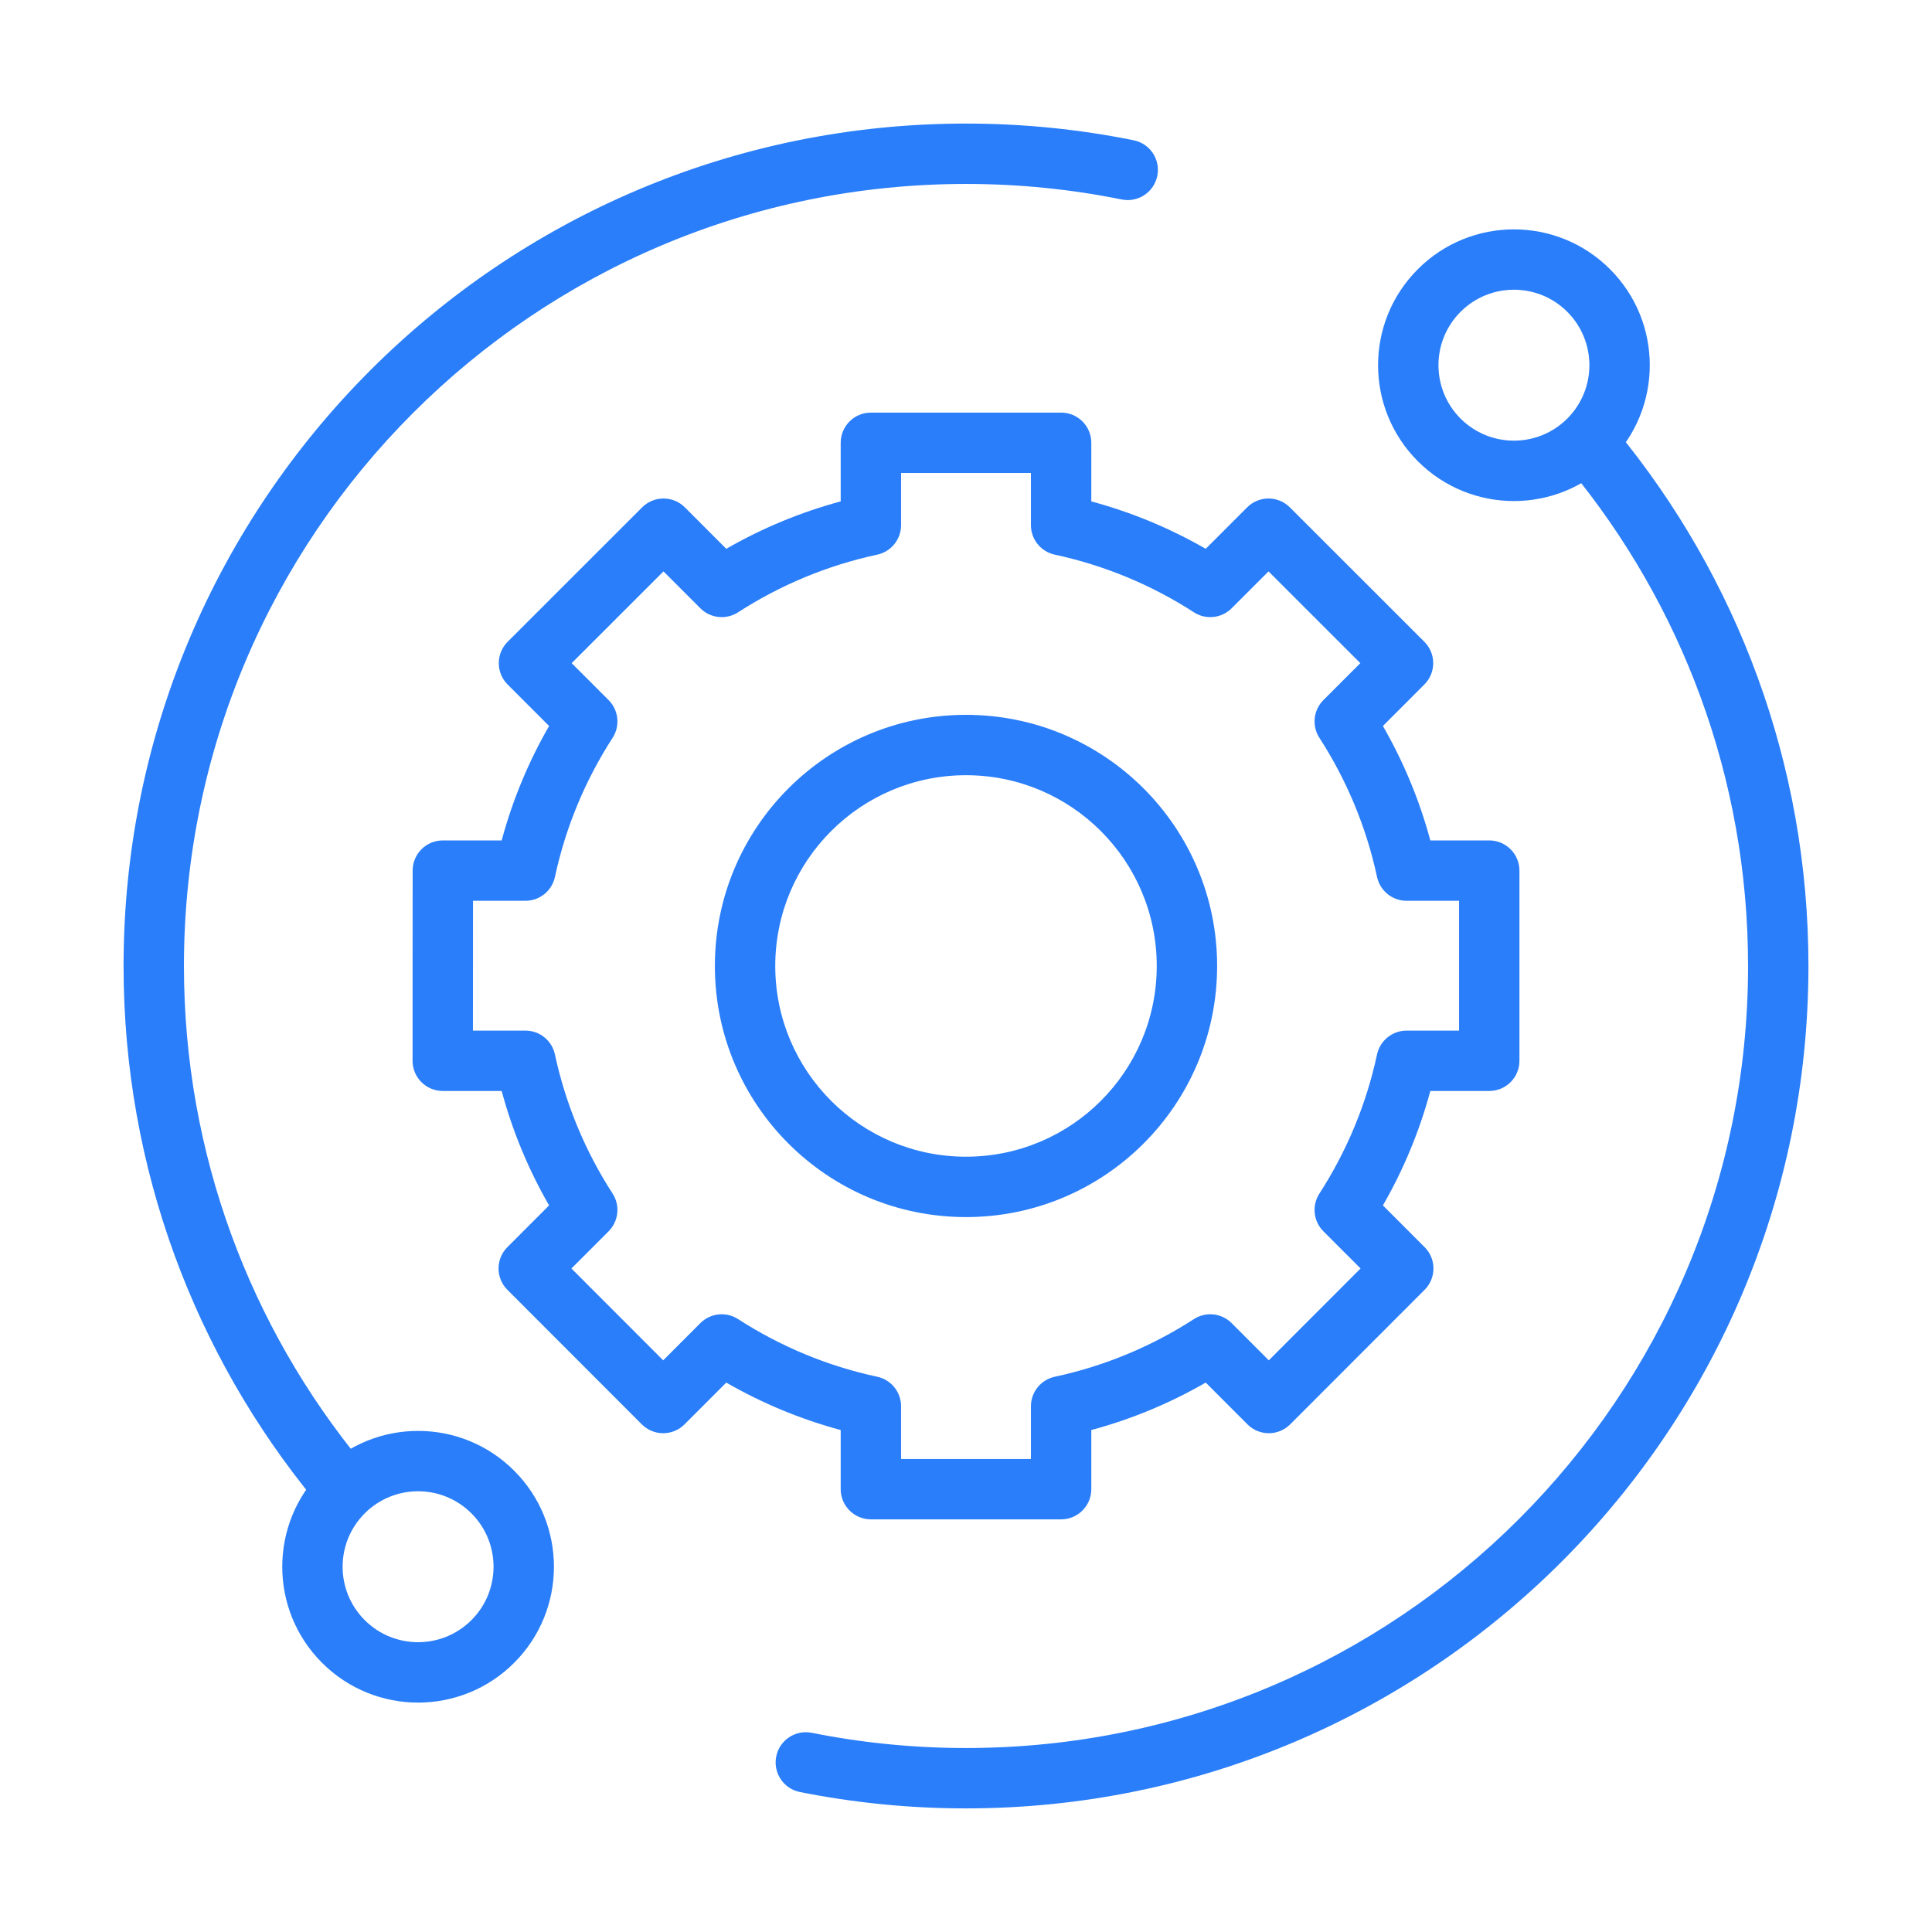 <svg width="48" height="48" viewBox="0 0 48 48" fill="none" xmlns="http://www.w3.org/2000/svg">
<path fill-rule="evenodd" clip-rule="evenodd" d="M35.227 11.46C36.545 12.778 38.681 12.778 39.999 11.46C41.318 10.142 41.318 8.005 39.999 6.687C38.681 5.369 36.545 5.369 35.227 6.687C33.908 8.005 33.908 10.142 35.227 11.46ZM38.939 10.399C38.207 11.131 37.019 11.131 36.287 10.399C35.555 9.667 35.555 8.48 36.287 7.747C37.019 7.015 38.207 7.015 38.939 7.747C39.671 8.48 39.671 9.667 38.939 10.399Z" fill="#2A7EF9"/>
<path fill-rule="evenodd" clip-rule="evenodd" d="M8.001 41.312C9.319 42.63 11.456 42.63 12.774 41.312C14.092 39.994 14.092 37.857 12.774 36.539C11.456 35.221 9.319 35.221 8.001 36.539C6.683 37.857 6.683 39.994 8.001 41.312ZM11.713 40.251C10.981 40.983 9.793 40.983 9.061 40.251C8.329 39.519 8.329 38.332 9.061 37.599C9.793 36.867 10.981 36.867 11.713 37.599C12.445 38.332 12.445 39.519 11.713 40.251Z" fill="#2A7EF9"/>
<path fill-rule="evenodd" clip-rule="evenodd" d="M24 43.429C22.688 43.429 21.406 43.299 20.168 43.051C19.762 42.97 19.366 43.233 19.285 43.639C19.204 44.046 19.467 44.441 19.873 44.522C21.208 44.789 22.588 44.929 24 44.929C35.559 44.929 44.93 35.558 44.93 23.999C44.93 18.954 43.143 14.324 40.17 10.71C39.906 10.39 39.434 10.344 39.114 10.607C38.794 10.87 38.748 11.343 39.011 11.663C41.772 15.019 43.43 19.314 43.43 23.999C43.43 34.73 34.731 43.429 24 43.429Z" fill="#2A7EF9"/>
<path fill-rule="evenodd" clip-rule="evenodd" d="M8.886 37.392C9.206 37.129 9.252 36.656 8.989 36.336C6.228 32.981 4.57 28.685 4.57 24C4.57 13.269 13.269 4.57 24 4.57C25.326 4.57 26.619 4.703 27.869 4.956C28.275 5.038 28.671 4.775 28.753 4.369C28.835 3.963 28.572 3.567 28.166 3.485C26.819 3.213 25.426 3.07 24 3.07C12.441 3.07 3.07 12.441 3.07 24C3.07 29.045 4.857 33.675 7.831 37.289C8.094 37.609 8.566 37.655 8.886 37.392Z" fill="#2A7EF9"/>
<path fill-rule="evenodd" clip-rule="evenodd" d="M20.887 36.998C20.887 37.412 21.223 37.748 21.637 37.748H26.363C26.777 37.748 27.113 37.412 27.113 36.998V35.529C28.119 35.258 29.073 34.859 29.956 34.35L30.993 35.388C31.134 35.529 31.325 35.608 31.524 35.608C31.723 35.608 31.913 35.528 32.054 35.388L35.394 32.045C35.687 31.752 35.687 31.277 35.394 30.985L34.358 29.948C34.866 29.066 35.265 28.112 35.536 27.105H37C37.414 27.105 37.75 26.77 37.75 26.355V21.63C37.75 21.216 37.414 20.88 37 20.88H35.536C35.265 19.873 34.866 18.919 34.358 18.037L35.388 17.006C35.529 16.865 35.608 16.674 35.608 16.476C35.608 16.277 35.529 16.086 35.388 15.945L32.046 12.605C31.753 12.312 31.278 12.312 30.985 12.605L29.956 13.635C29.073 13.127 28.119 12.728 27.113 12.457V11.001C27.113 10.586 26.777 10.251 26.363 10.251H21.637C21.223 10.251 20.887 10.586 20.887 11.001V12.457C19.881 12.728 18.927 13.127 18.044 13.635L17.015 12.605C16.722 12.312 16.247 12.312 15.954 12.605L12.612 15.945C12.471 16.086 12.392 16.277 12.392 16.476C12.392 16.674 12.471 16.865 12.611 17.006L13.642 18.037C13.134 18.919 12.735 19.873 12.464 20.88H11.002C10.588 20.88 10.253 21.215 10.252 21.629L10.25 26.355C10.25 26.554 10.329 26.745 10.469 26.885C10.61 27.026 10.801 27.105 11 27.105H12.464C12.735 28.112 13.134 29.066 13.642 29.948L12.606 30.985C12.313 31.277 12.313 31.752 12.606 32.045L15.946 35.388C16.087 35.528 16.277 35.608 16.476 35.608C16.675 35.608 16.866 35.529 17.007 35.388L18.044 34.35C18.927 34.859 19.881 35.258 20.887 35.529V36.998ZM22.387 36.248V34.938C22.387 34.585 22.14 34.279 21.795 34.205C20.545 33.937 19.378 33.445 18.338 32.773C18.041 32.581 17.651 32.622 17.401 32.872L16.477 33.797L14.197 31.515L15.12 30.592C15.37 30.342 15.412 29.951 15.22 29.654C14.547 28.614 14.056 27.447 13.787 26.198C13.713 25.852 13.408 25.605 13.054 25.605H11.75L11.752 22.38H13.054C13.408 22.38 13.713 22.133 13.787 21.787C14.056 20.538 14.548 19.371 15.22 18.331C15.412 18.034 15.37 17.643 15.12 17.393L14.203 16.476L16.484 14.196L17.401 15.113C17.651 15.363 18.041 15.404 18.338 15.212C19.378 14.54 20.545 14.049 21.795 13.78C22.14 13.706 22.387 13.4 22.387 13.047V11.751H25.613V13.047C25.613 13.4 25.86 13.706 26.205 13.78C27.455 14.049 28.622 14.54 29.662 15.212C29.958 15.404 30.349 15.363 30.599 15.113L31.516 14.196L33.797 16.476L32.88 17.393C32.63 17.643 32.588 18.034 32.78 18.331C33.452 19.371 33.944 20.538 34.212 21.787C34.287 22.133 34.592 22.38 34.946 22.38H36.25V25.605H34.946C34.592 25.605 34.287 25.852 34.212 26.198C33.944 27.447 33.452 28.614 32.78 29.654C32.588 29.951 32.63 30.342 32.88 30.592L33.803 31.515L31.523 33.797L30.599 32.872C30.349 32.622 29.959 32.581 29.662 32.773C28.622 33.445 27.455 33.937 26.205 34.205C25.86 34.279 25.613 34.585 25.613 34.938V36.248H22.387ZM17.761 23.999C17.761 27.445 20.554 30.238 24 30.238C27.446 30.238 30.239 27.445 30.239 23.999C30.239 20.554 27.446 17.76 24 17.76C20.554 17.76 17.761 20.554 17.761 23.999ZM24 28.738C21.383 28.738 19.261 26.617 19.261 23.999C19.261 21.382 21.383 19.26 24 19.26C26.617 19.26 28.739 21.382 28.739 23.999C28.739 26.617 26.617 28.738 24 28.738Z" fill="#2A7EF9"/>
</svg>
